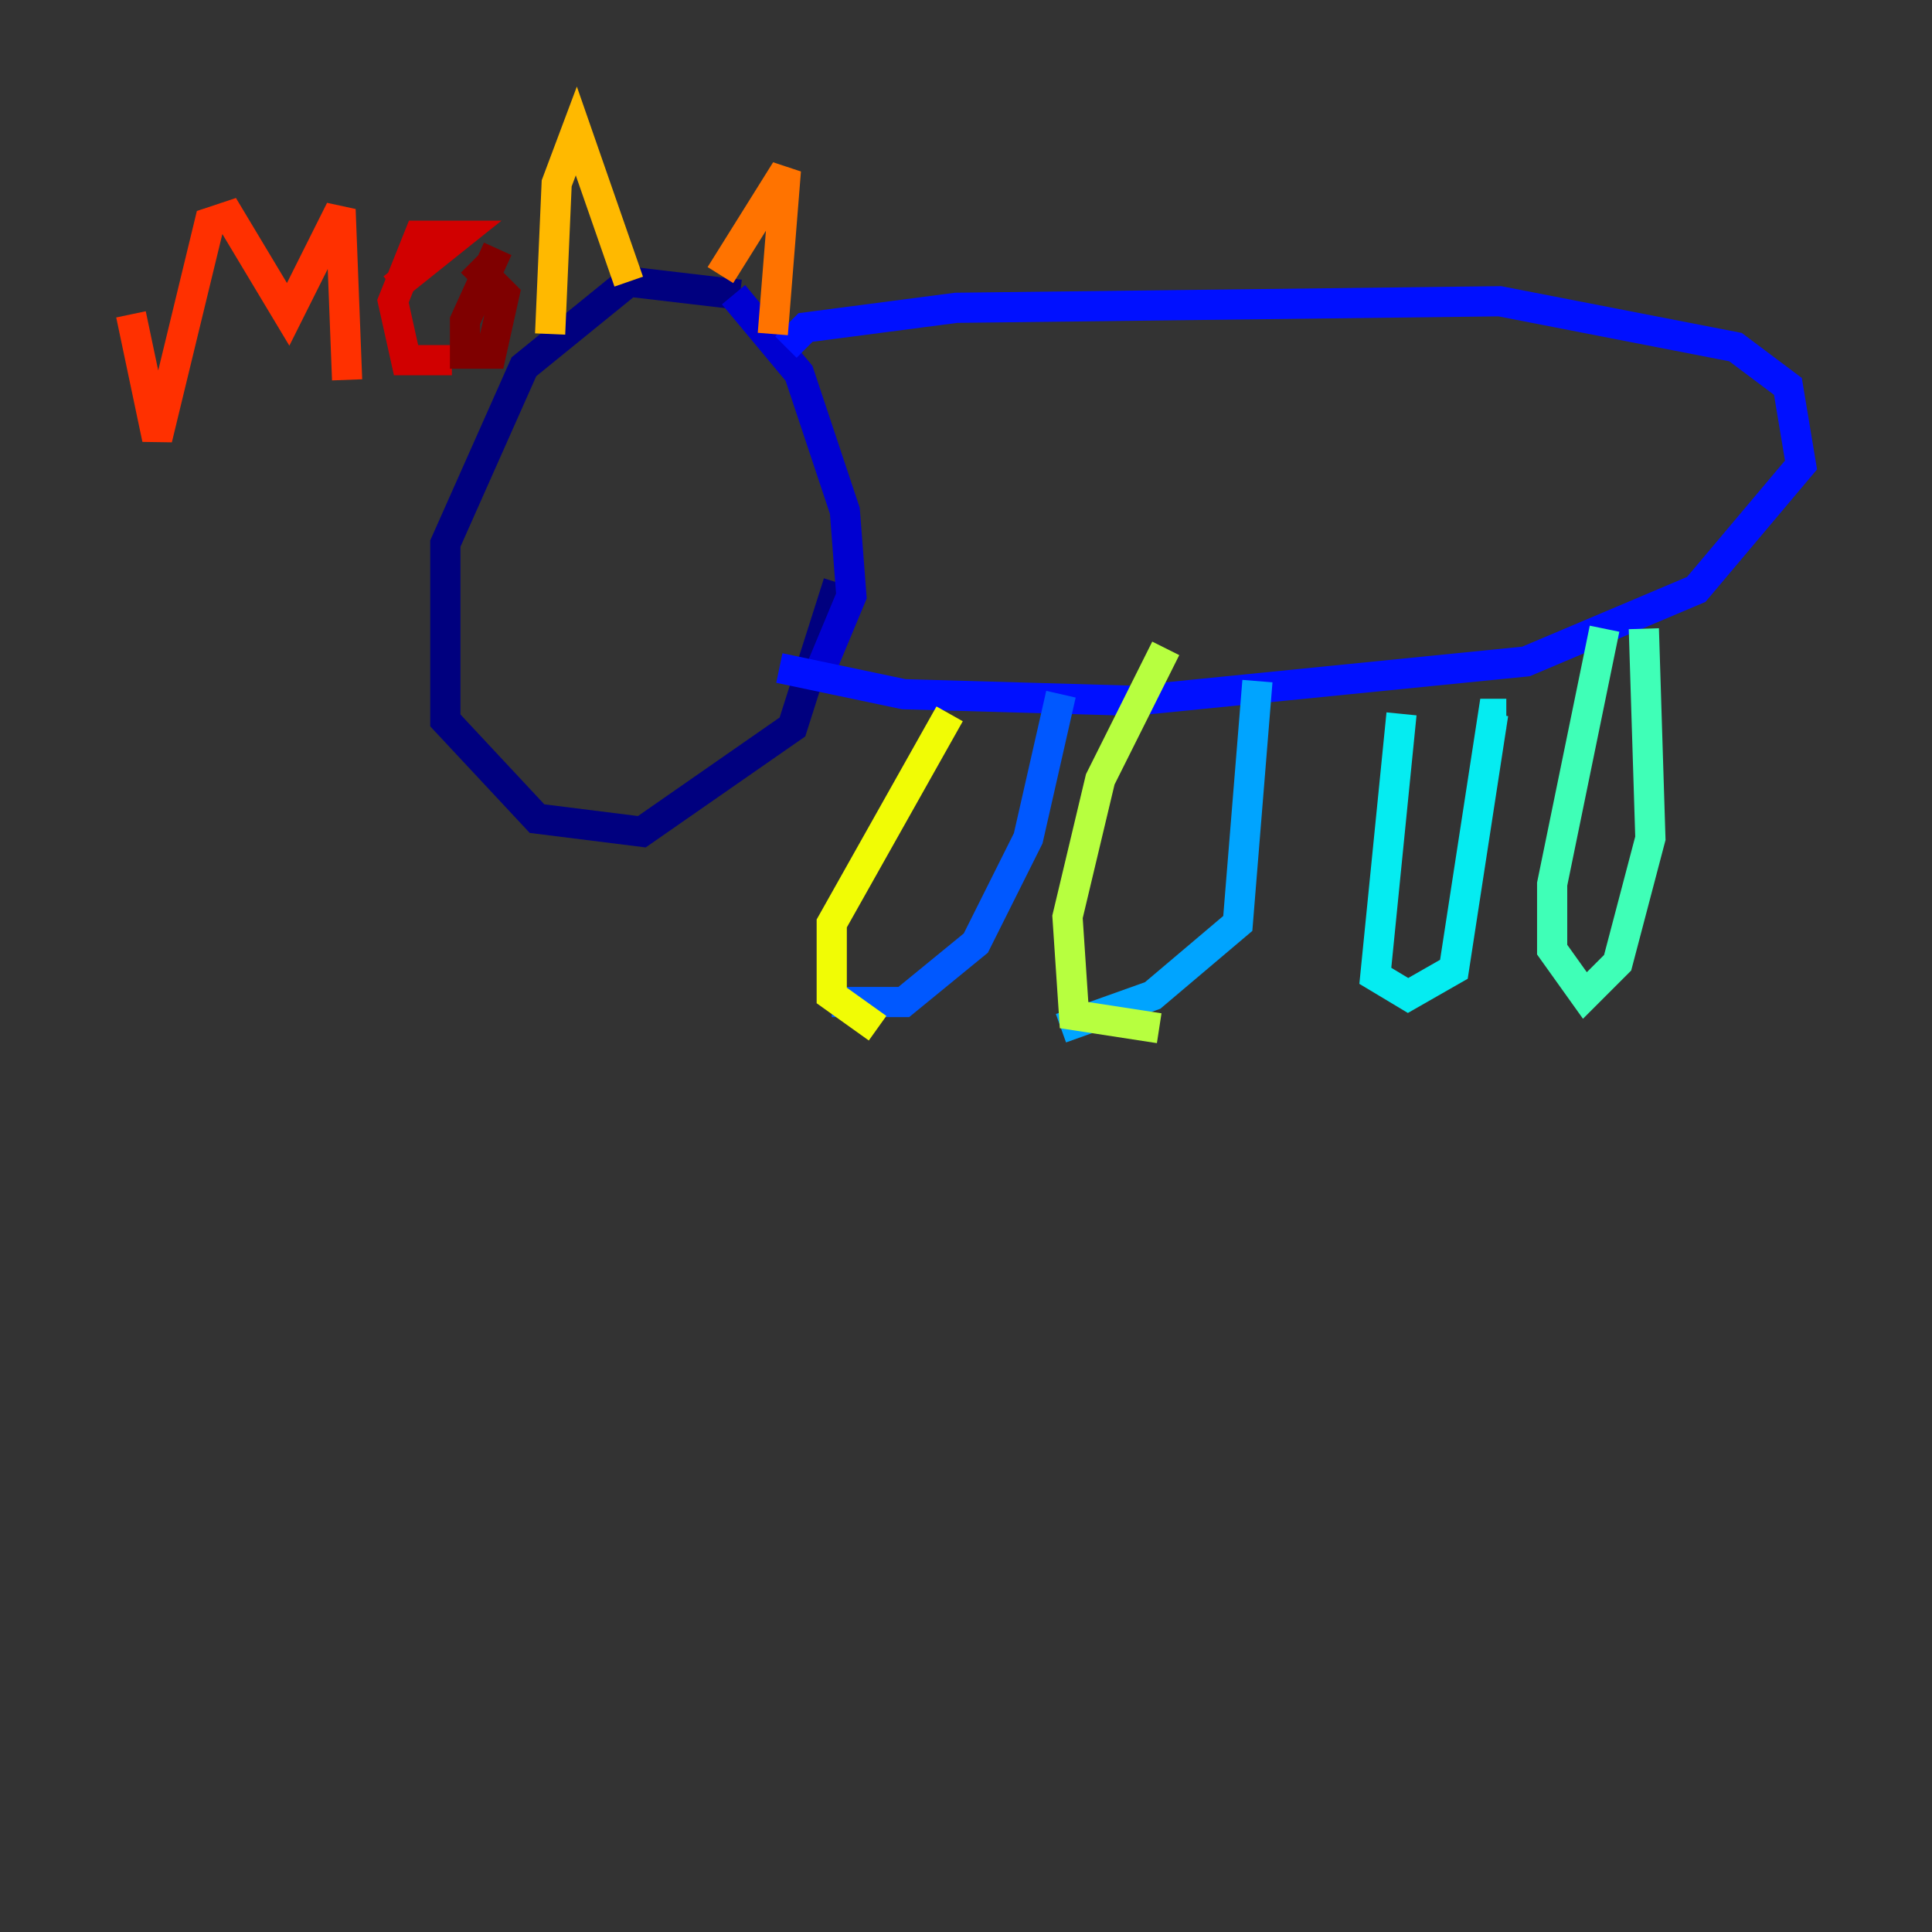 <?xml version="1.0" encoding="utf-8" ?>
<svg baseProfile="tiny" height="128" version="1.2" viewBox="0,0,128,128" width="128" xmlns="http://www.w3.org/2000/svg" xmlns:ev="http://www.w3.org/2001/xml-events" xmlns:xlink="http://www.w3.org/1999/xlink"><rect x="0" y="0" width="128" height="128" fill="#333333" stroke="none"/><defs /><polyline fill="none" points="49.031,19.525 41.654,18.658 34.712,24.298 29.505,36.014 29.505,47.729 35.58,54.237 42.522,55.105 52.502,48.163 55.539,38.617" stroke="#00007f" stroke-width="2" /><polyline fill="none" points="48.597,19.525 52.936,24.732 55.973,33.844 56.407,39.485 54.237,44.691" stroke="#0000d1" stroke-width="2" /><polyline fill="none" points="52.068,22.997 53.37,21.695 63.349,20.393 99.363,19.959 114.983,22.997 118.454,25.6 119.322,30.807 112.38,39.051 101.098,43.824 75.064,46.427 59.878,45.993 51.634,44.258" stroke="#0010ff" stroke-width="2" /><polyline fill="none" points="70.291,45.993 68.122,55.539 64.651,62.481 59.878,66.386 55.105,66.386" stroke="#0058ff" stroke-width="2" /><polyline fill="none" points="83.308,45.125 82.007,61.18 76.366,65.953 70.291,68.122" stroke="#00a4ff" stroke-width="2" /><polyline fill="none" points="99.797,47.295 98.929,47.295 96.325,64.217 93.288,65.953 91.119,64.651 92.854,47.295" stroke="#05ecf1" stroke-width="2" /><polyline fill="none" points="108.909,41.654 109.342,55.539 107.173,63.783 105.003,65.953 102.834,62.915 102.834,58.576 106.305,41.654" stroke="#3fffb7" stroke-width="2" /><polyline fill="none" points="76.8,68.122 76.8,68.122" stroke="#7cff79" stroke-width="2" /><polyline fill="none" points="76.8,68.122 71.159,67.254 70.725,60.746 72.895,51.634 77.234,42.956" stroke="#b7ff3f" stroke-width="2" /><polyline fill="none" points="58.142,68.122 55.105,65.953 55.105,61.18 62.915,47.295" stroke="#f1fc05" stroke-width="2" /><polyline fill="none" points="36.447,22.129 36.881,12.149 38.183,8.678 41.654,18.658" stroke="#ffb900" stroke-width="2" /><polyline fill="none" points="47.729,18.224 52.068,11.281 51.2,22.129" stroke="#ff7300" stroke-width="2" /><polyline fill="none" points="8.678,20.827 10.414,29.071 13.885,14.752 15.186,14.319 19.091,20.827 22.563,13.885 22.997,25.166" stroke="#ff3000" stroke-width="2" /><polyline fill="none" points="26.034,19.091 30.373,15.62 27.77,15.62 26.034,19.959 26.902,23.864 29.939,23.864" stroke="#d10000" stroke-width="2" /><polyline fill="none" points="32.976,16.488 30.807,21.261 30.807,23.43 32.542,23.43 33.41,19.525 31.241,17.356" stroke="#7f0000" stroke-width="2" /></svg>